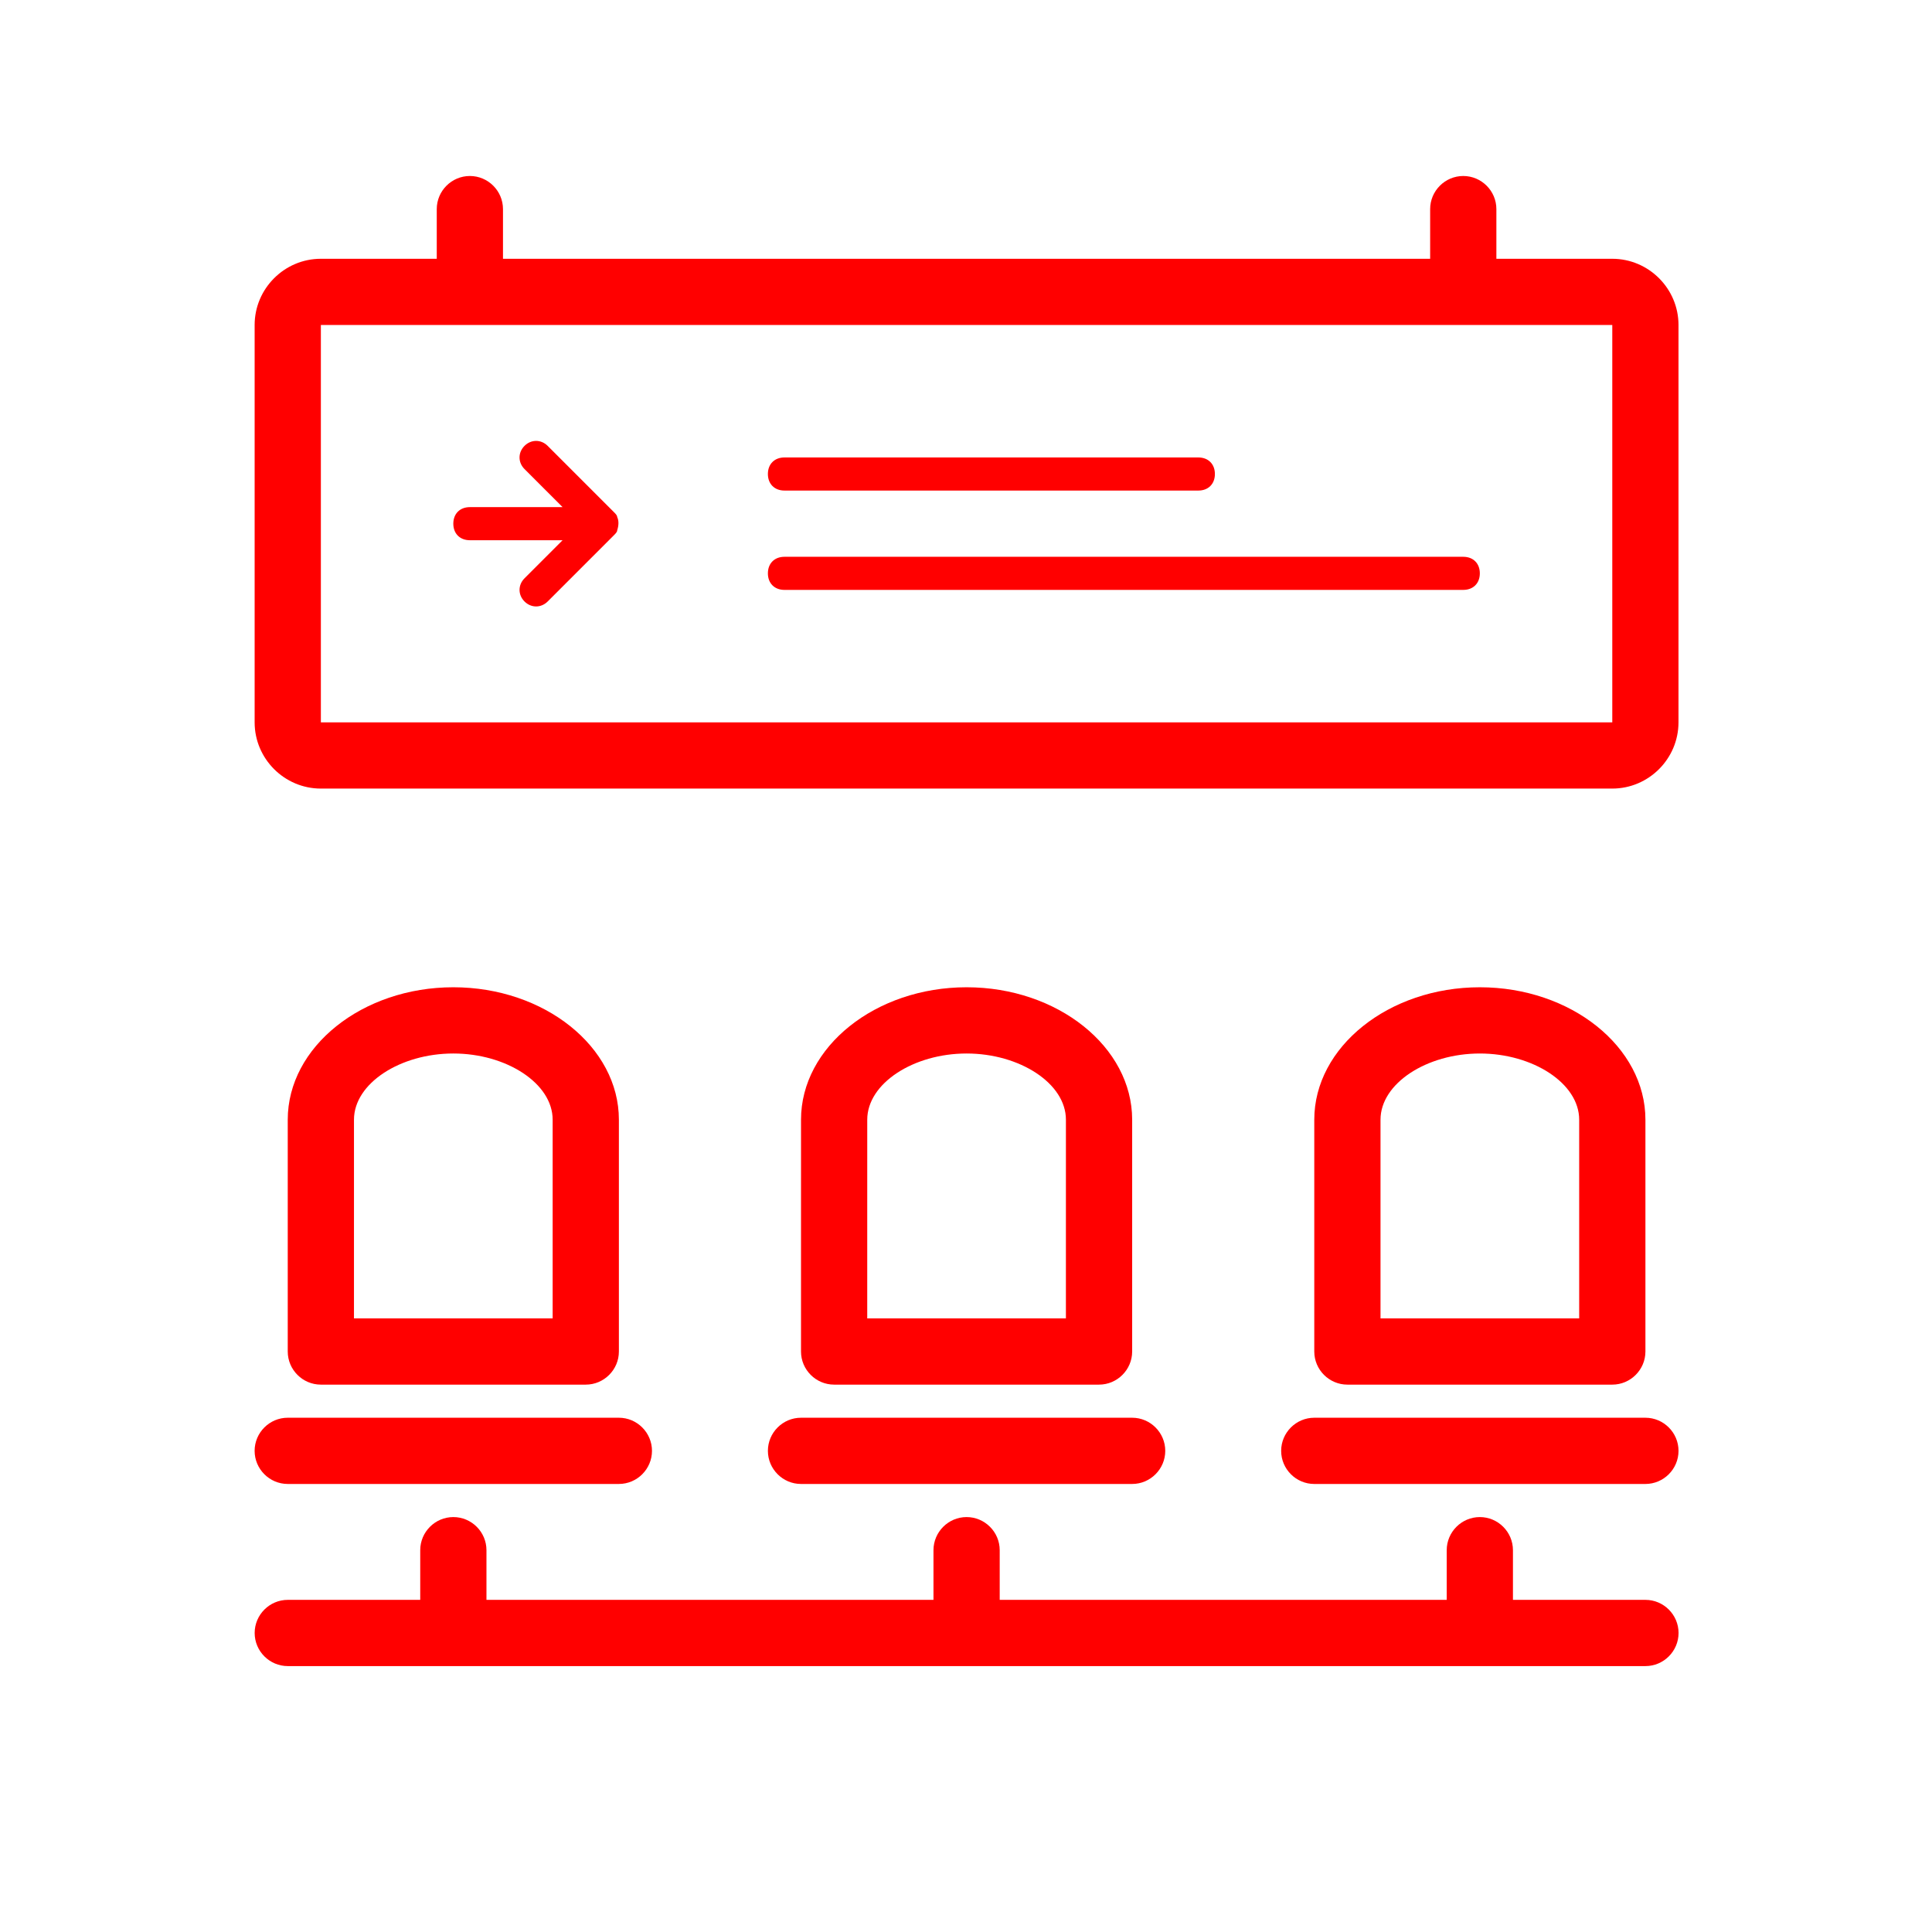 <?xml version="1.0" encoding="UTF-8" standalone="no"?>
<svg
   width="752pt"
   height="752pt"
   version="1.1"
   fill="#ff0000"	
   viewBox="0 0 752 752"
   id="svg300"
   sodipodi:docname="terminals.svg"
   inkscape:version="1.2 (dc2aedaf03, 2022-05-15)"
   xmlns:inkscape="http://www.inkscape.org/namespaces/inkscape"
   xmlns:sodipodi="http://sodipodi.sourceforge.net/DTD/sodipodi-0.dtd"
   xmlns="http://www.w3.org/2000/svg"
   xmlns:svg="http://www.w3.org/2000/svg">
  <defs
     id="defs304" />
  <sodipodi:namedview
     id="namedview302"
     pagecolor="#ffffff"
     bordercolor="#000000"
     borderopacity="0.25"
     inkscape:showpageshadow="2"
     inkscape:pageopacity="0.0"
     inkscape:pagecheckerboard="0"
     inkscape:deskcolor="#d1d1d1"
     inkscape:document-units="pt"
     showgrid="false"
     inkscape:zoom="0.65525266"
     inkscape:cx="501.33333"
     inkscape:cy="502.0964"
     inkscape:window-width="1600"
     inkscape:window-height="837"
     inkscape:window-x="-8"
     inkscape:window-y="174"
     inkscape:window-maximized="1"
     inkscape:current-layer="svg300" />
  <path
     d="M 627.555,100.725 H 582.442 V 81.392 c 0,-7.091 -5.799,-12.89 -12.89,-12.89 -7.091,0 -12.89,5.799 -12.89,12.89 V 100.725 H 195.78 V 81.392 c 0,-7.091 -5.799,-12.89 -12.89,-12.89 -7.091,0 -12.89,5.799 -12.89,12.89 v 19.333 h -45.113 c -14.177,0 -25.775,11.599 -25.775,25.775 v 154.667 c 0,14.177 11.599,25.775 25.775,25.775 h 502.662 c 14.177,0 25.775,-11.599 25.775,-25.775 l 0.005,-154.667 c 0,-14.177 -11.599,-25.775 -25.775,-25.775 z m 0,180.441 H 124.893 V 126.498 h 502.662 z M 238.954,208.341 213.179,234.116 c -2.578,2.578 -6.443,2.578 -9.021,0 -2.578,-2.578 -2.578,-6.443 0,-9.021 l 14.82,-14.82 h -36.092 c -3.864,0 -6.443,-2.578 -6.443,-6.443 0,-3.865 2.578,-6.443 6.443,-6.443 h 36.088 l -14.82,-14.82 c -2.578,-2.578 -2.578,-6.443 0,-9.021 2.578,-2.578 6.443,-2.578 9.021,0 l 25.775,25.775 c 0.643,0.643 1.286,1.286 1.286,1.935 0.643,1.286 0.643,3.221 0,5.156 0.005,0.638 -0.638,1.281 -1.281,1.924 z m 227.497,-17.398 h -161.118 c -3.864,0 -6.443,-2.578 -6.443,-6.443 0,-3.864 2.578,-6.443 6.443,-6.443 h 161.104 c 3.864,0 6.443,2.578 6.443,6.443 0.005,3.864 -2.573,6.443 -6.437,6.443 z m 103.107,38.665 H 305.333 c -3.864,0 -6.443,-2.578 -6.443,-6.443 0,-3.864 2.578,-6.443 6.443,-6.443 h 264.225 c 3.864,0 6.442,2.578 6.442,6.443 0.005,3.864 -2.573,6.443 -6.442,6.443 z M 228,538.944 h -103.111 c -7.091,0 -12.89,-5.799 -12.89,-12.89 v -90.222 c 0,-28.353 29.001,-51.556 64.446,-51.556 35.444,0 64.446,23.203 64.446,51.556 v 90.222 c 0,7.091 -5.799,12.89 -12.89,12.89 z M 137.778,513.164 h 77.331 v -77.331 c 0,-14.177 -18.047,-25.775 -38.665,-25.775 -20.624,0 -38.665,11.599 -38.665,25.775 z m 115.996,51.556 c 0,-7.091 -5.799,-12.89 -12.89,-12.89 h -128.887 c -7.091,0 -12.89,5.799 -12.89,12.89 0,7.091 5.799,12.89 12.89,12.89 h 128.887 c 7.091,0 12.89,-5.799 12.89,-12.89 z m 174.004,-25.775 h -103.111 c -7.091,0 -12.89,-5.799 -12.89,-12.89 l 0.005,-90.222 c 0,-28.353 29.001,-51.556 64.446,-51.556 35.444,0 64.446,23.203 64.446,51.556 v 90.222 c -0.005,7.091 -5.805,12.89 -12.896,12.89 z m -90.222,-25.78 h 77.331 l 0.005,-77.331 c 0,-14.177 -18.047,-25.775 -38.665,-25.775 -20.624,0 -38.666,11.599 -38.666,25.775 z m 116.002,51.556 c 0,-7.091 -5.799,-12.89 -12.89,-12.89 H 311.781 c -7.091,0 -12.89,5.799 -12.89,12.89 0,7.091 5.799,12.89 12.89,12.89 H 440.668 c 7.091,0 12.89,-5.799 12.89,-12.89 z M 627.563,538.946 H 524.452 c -7.091,0 -12.89,-5.799 -12.89,-12.89 v -90.222 c 0,-28.353 29.001,-51.556 64.446,-51.556 35.444,0 64.446,23.203 64.446,51.556 v 90.222 c -0.005,7.091 -5.805,12.89 -12.89,12.89 z M 537.341,513.166 h 77.331 v -77.331 c 0,-14.177 -18.047,-25.775 -38.665,-25.775 -20.624,0 -38.665,11.599 -38.665,25.775 z m 115.996,51.556 c 0,-7.091 -5.799,-12.89 -12.89,-12.89 H 511.56 c -7.091,0 -12.89,5.799 -12.89,12.89 0,7.091 5.799,12.89 12.89,12.89 h 128.887 c 7.091,0 12.89,-5.799 12.89,-12.89 z m -12.89,57.998 h -51.556 v -19.333 c 0,-7.091 -5.799,-12.89 -12.89,-12.89 -7.091,0 -12.89,5.799 -12.89,12.89 v 19.333 H 389.12 v -19.333 c 0,-7.091 -5.799,-12.89 -12.89,-12.89 -7.091,0 -12.89,5.799 -12.89,12.89 v 19.333 H 189.348 v -19.333 c 0,-7.091 -5.799,-12.89 -12.89,-12.89 -7.091,0 -12.89,5.799 -12.89,12.89 v 19.333 h -51.556 c -7.091,0 -12.89,5.799 -12.89,12.89 0,7.091 5.799,12.89 12.89,12.89 h 528.449 c 7.091,0 12.89,-5.799 12.89,-12.89 0,-7.086 -5.799,-12.89 -12.89,-12.89 z"
     id="path298"
     style="stroke-width:1.361" />
</svg>
